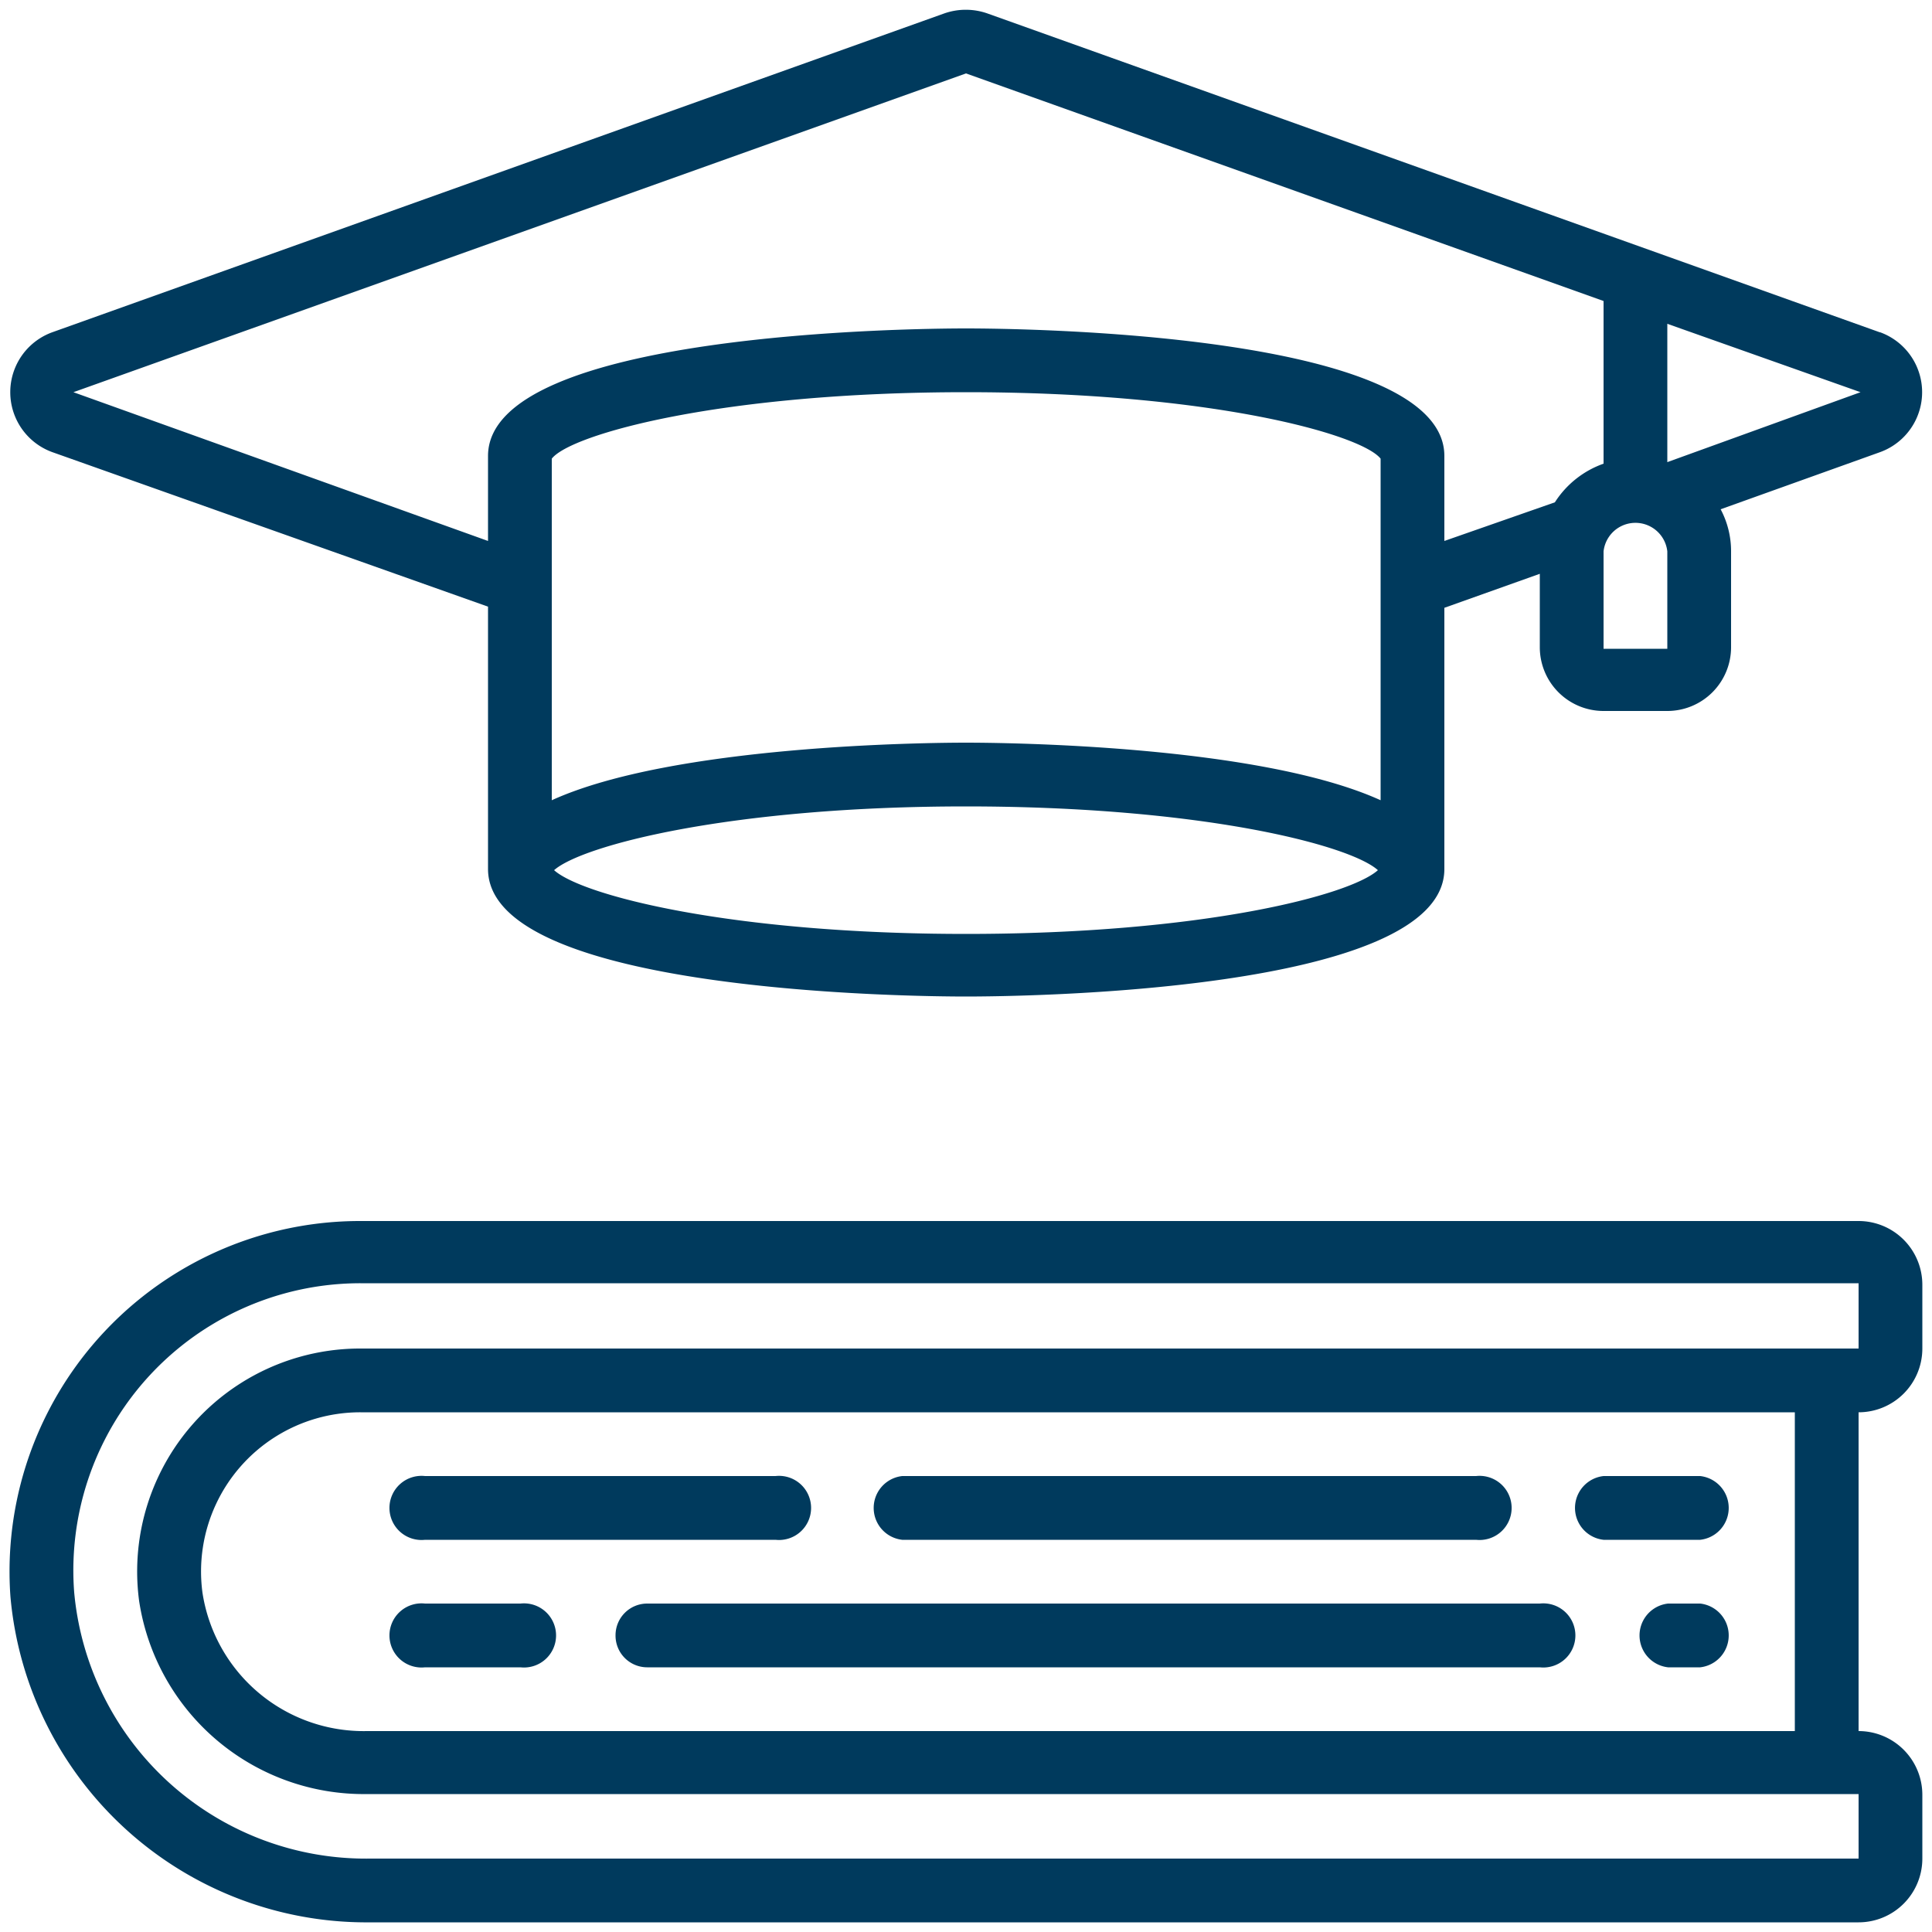 <svg id="Layer_1" data-name="Layer 1" xmlns="http://www.w3.org/2000/svg" viewBox="0 0 50 50"><defs><style>.cls-1{fill:#003a5d;}</style></defs><g id="Page-1"><g id="_012---Study-Books" data-name="012---Study-Books"><path id="Shape" class="cls-1" d="M11,43.15h2.47a.83.83,0,1,0,0-1.65H11a.83.83,0,1,0,0,1.65Z"/><path id="Shape-2" data-name="Shape" class="cls-1" d="M15.93,42.32a.82.82,0,0,0,.82.83h23.1a.83.83,0,1,0,0-1.65H16.75A.82.82,0,0,0,15.93,42.32Z"/><path id="Shape-3" data-name="Shape" class="cls-1" d="M44,41.5h-.83a.83.83,0,0,0,0,1.65H44a.83.83,0,0,0,0-1.65Z"/><path id="Shape-4" data-name="Shape" class="cls-1" d="M41.5,39.85H44a.83.83,0,0,0,0-1.65H41.5a.83.83,0,0,0,0,1.65Z"/><path id="Shape-5" data-name="Shape" class="cls-1" d="M23.35,39.85H38.2a.83.83,0,1,0,0-1.65H23.35a.83.83,0,0,0,0,1.65Z"/><path id="Shape-6" data-name="Shape" class="cls-1" d="M11,39.85h9.07a.83.83,0,1,0,0-1.65H11a.83.83,0,1,0,0,1.65Z"/><path id="Shape-7" data-name="Shape" class="cls-1" d="M48.1,31.6H9.33A9.07,9.07,0,0,0,.27,41.32a9.25,9.25,0,0,0,9.31,8.43H48.1a1.65,1.65,0,0,0,1.65-1.65V46.45A1.65,1.65,0,0,0,48.1,44.8V36.55a1.65,1.65,0,0,0,1.65-1.65V33.25A1.65,1.65,0,0,0,48.1,31.6ZM46.45,44.8H9.5a4.22,4.22,0,0,1-4.26-3.58,4.12,4.12,0,0,1,4.09-4.67H46.45Zm1.65-9.9H9.33A5.77,5.77,0,0,0,3.6,41.43a5.88,5.88,0,0,0,5.9,5H48.1V48.1H9.58a7.58,7.58,0,0,1-7.66-6.89,7.43,7.43,0,0,1,7.41-8H48.1Z"/><path id="Shape-8" data-name="Shape" class="cls-1" d="M48.65,8.6,25.56.35a1.69,1.69,0,0,0-1.13,0L1.35,8.6a1.65,1.65,0,0,0,0,3.1l11.28,4v6.79c0,3.21,11.1,3.3,12.37,3.3s12.38-.09,12.38-3.3V15.73l2.47-.88v1.9A1.65,1.65,0,0,0,41.5,18.4h1.65a1.65,1.65,0,0,0,1.65-1.65V14.27a2.31,2.31,0,0,0-.27-1.09l4.13-1.48a1.65,1.65,0,0,0,0-3.1ZM35.73,20.71C32.58,19.28,26,19.22,25,19.22s-7.58.06-10.72,1.49V11.87c.49-.63,4.38-1.72,10.72-1.72s10.23,1.09,10.73,1.72ZM25,24.17c-6.1,0-9.94-1-10.66-1.65.72-.64,4.56-1.65,10.66-1.65s9.94,1,10.66,1.65C34.94,23.17,31.11,24.17,25,24.17ZM40.24,13l-2.86,1V11.8c0-3.21-11.11-3.3-12.38-3.3s-12.37.09-12.37,3.3V14L1.9,10.15,25,1.9,41.5,7.79V12A2.47,2.47,0,0,0,40.24,13Zm2.91,3.79H41.5V14.27a.83.83,0,0,1,1.65,0Zm0-4.83V8.38l5,1.77Z"/></g></g></svg>